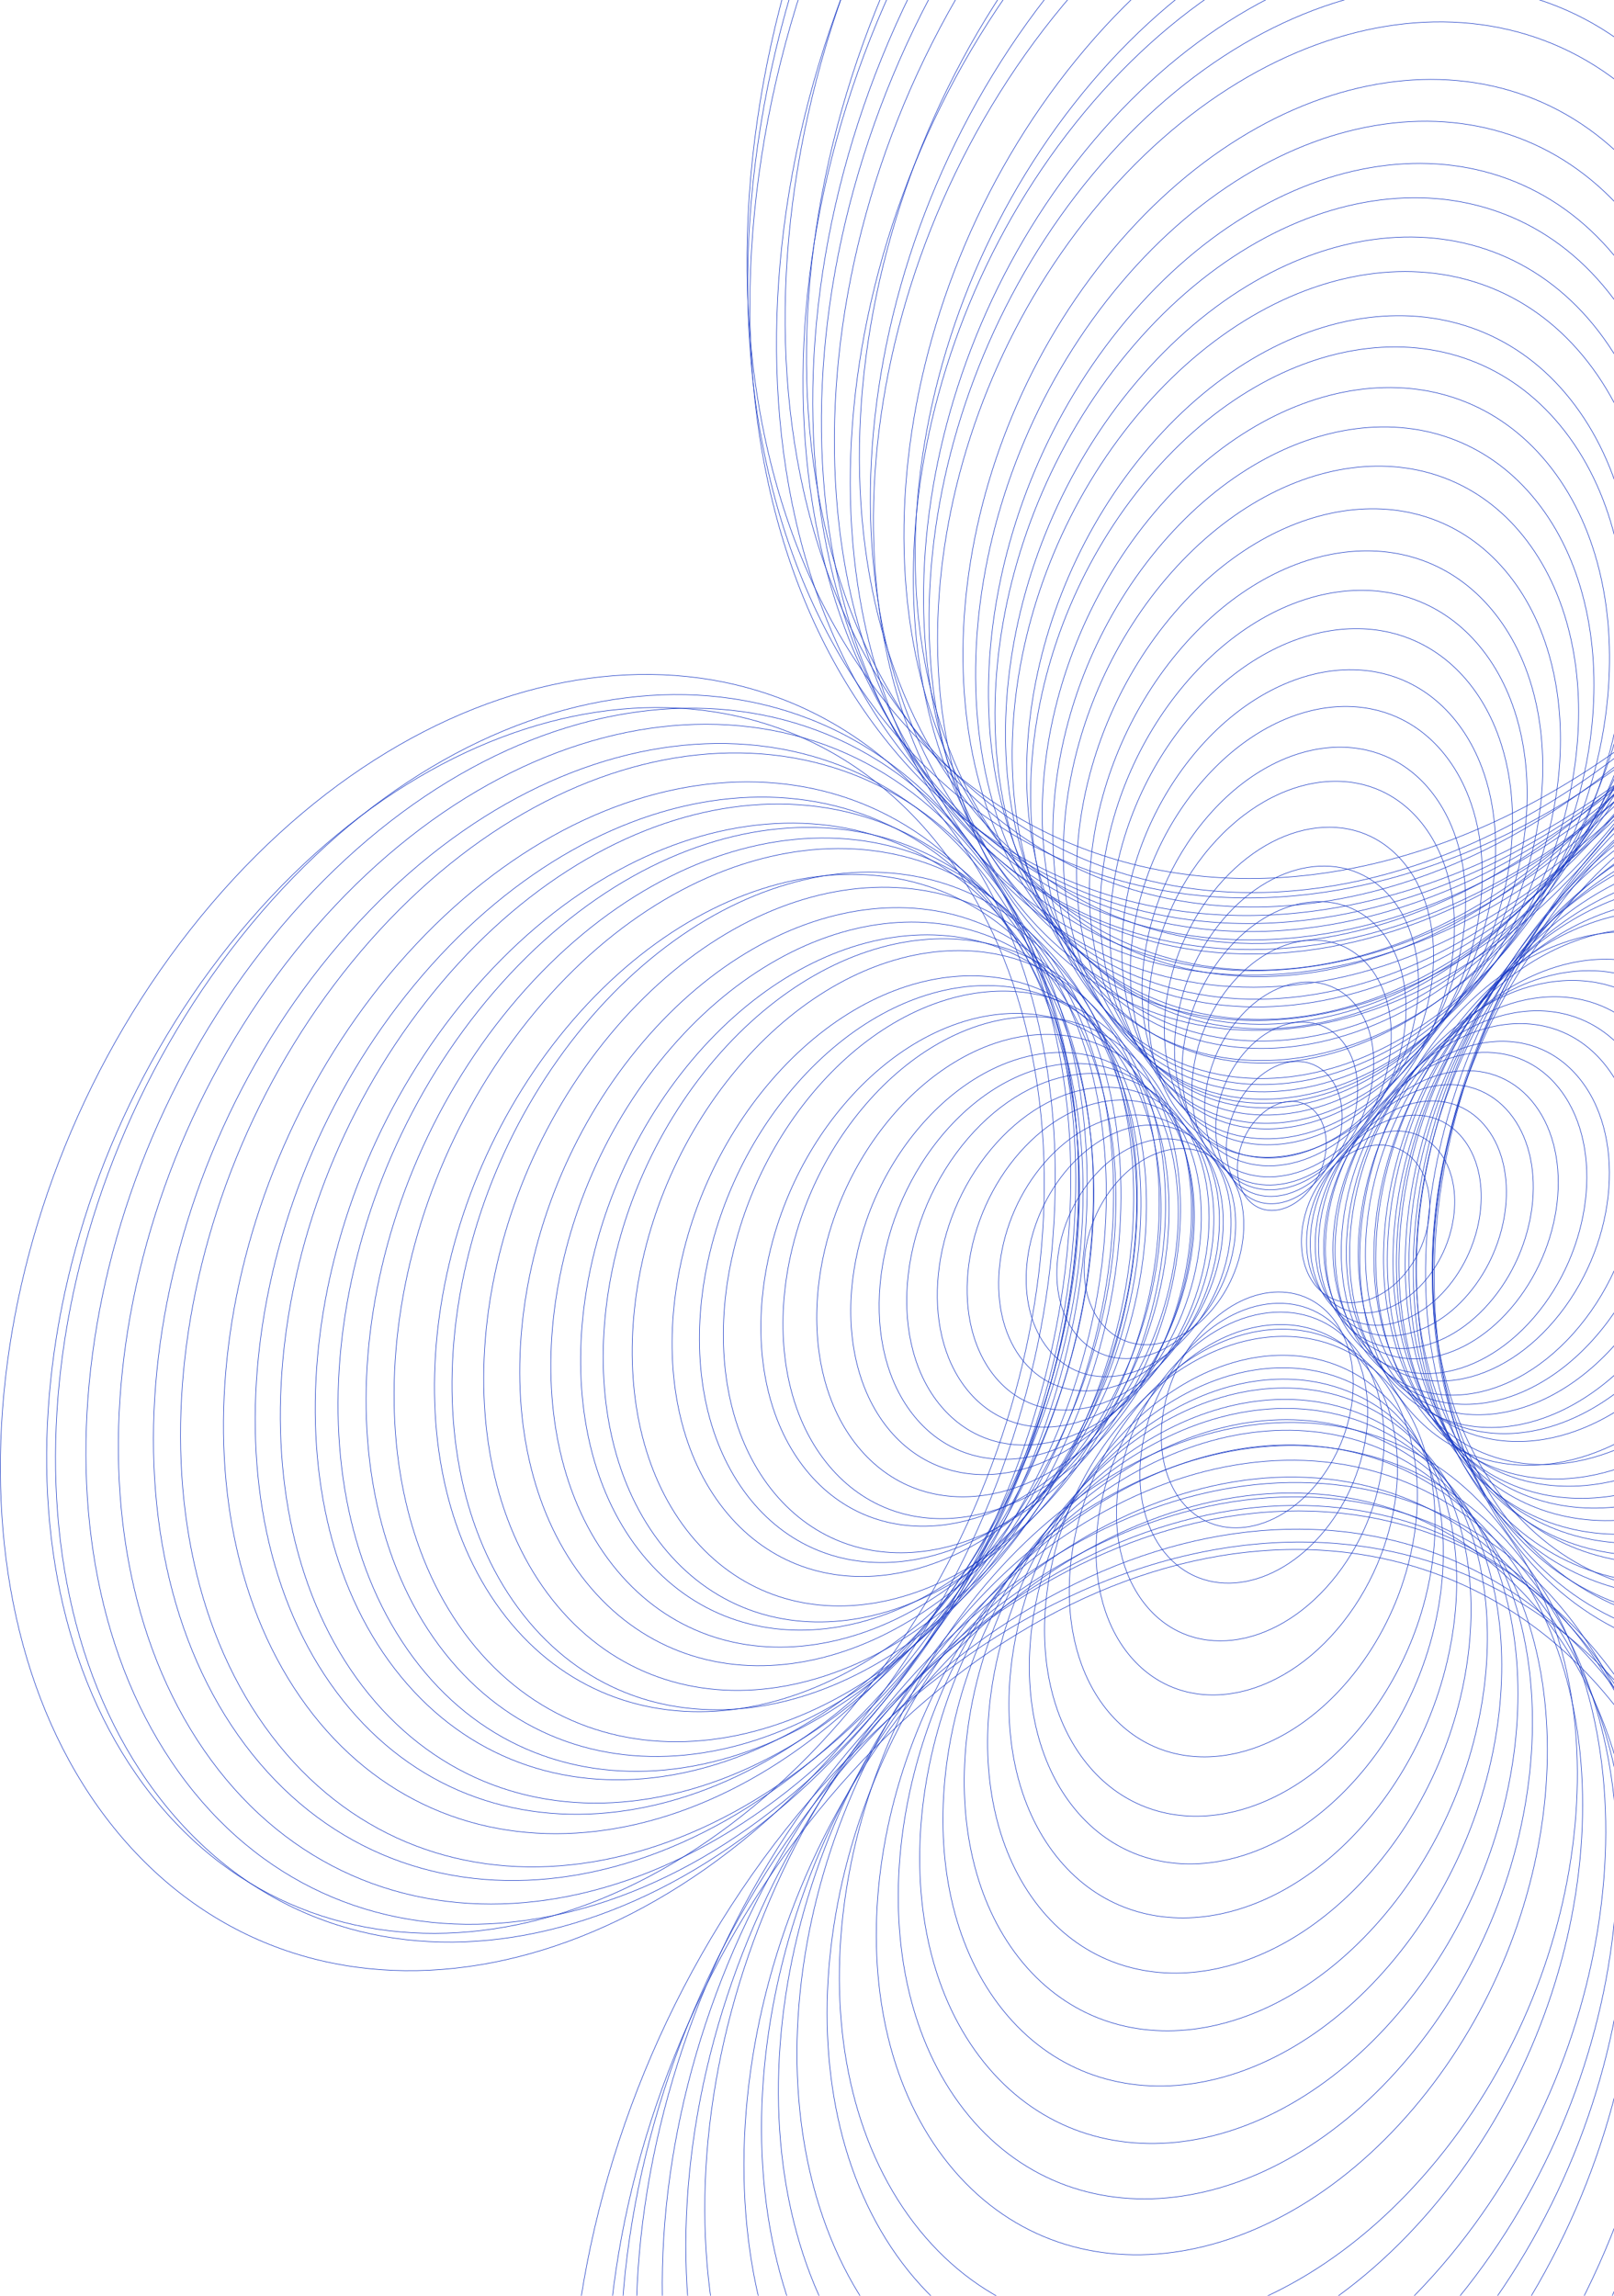 <svg width="720" height="1024" viewBox="0 0 720 1024" fill="none" xmlns="http://www.w3.org/2000/svg">
<g clip-path="url(#clip0_402_49307)">
<path d="M851.045 -236.614C753.838 -361.398 572.527 -340.05 446.06 -188.93C319.593 -37.81 295.871 185.842 393.066 310.626C490.272 435.41 671.583 414.062 798.051 262.942C924.518 111.822 948.24 -111.831 851.045 -236.614Z" stroke="#1637C4" stroke-width="0.25" stroke-miterlimit="10"/>
<path d="M852.707 -219.787C758.814 -347.299 578.955 -331.045 450.966 -183.485C322.976 -35.925 295.332 187.072 389.225 314.584C483.118 442.096 662.978 425.842 790.967 278.282C918.956 130.722 946.601 -92.275 852.707 -219.787Z" stroke="#1637C4" stroke-width="0.25" stroke-miterlimit="10"/>
<path d="M852.297 -204.177C760.898 -332.825 582.749 -319.815 454.373 -175.124C326.009 -30.433 296.034 191.147 387.434 319.795C478.833 448.443 656.994 435.445 785.358 290.754C913.722 146.063 943.697 -75.517 852.297 -204.165V-204.177Z" stroke="#1637C4" stroke-width="0.25" stroke-miterlimit="10"/>
<path d="M828.388 -190.324C735.689 -303.515 566.696 -279.532 450.931 -136.738C335.165 6.044 316.478 213.56 409.177 326.751C501.876 439.941 670.869 415.959 786.634 273.165C902.4 130.383 921.087 -77.133 828.388 -190.324Z" stroke="#1637C4" stroke-width="0.25" stroke-miterlimit="10"/>
<path d="M829.348 -182.712C735.619 -296.98 564.869 -272.611 447.98 -128.283C331.091 16.045 312.31 225.68 406.039 339.948C499.768 454.216 670.518 429.847 787.407 285.519C904.308 141.191 923.077 -68.444 829.348 -182.712Z" stroke="#1637C4" stroke-width="0.25" stroke-miterlimit="10"/>
<path d="M813.295 -162.735C722.095 -267.798 560.092 -240.268 451.457 -101.233C342.823 37.802 328.69 235.692 419.902 340.756C511.102 445.82 673.106 418.289 781.74 279.254C890.375 140.219 904.507 -57.671 813.295 -162.735Z" stroke="#1637C4" stroke-width="0.25" stroke-miterlimit="10"/>
<path d="M822.815 -139.9C738.687 -253.934 577.655 -239.226 463.166 -107.041C348.666 25.132 324.054 224.732 408.182 338.765C492.31 452.799 653.341 438.091 767.83 305.907C882.331 173.734 906.943 -25.866 822.815 -139.9Z" stroke="#1637C4" stroke-width="0.25" stroke-miterlimit="10"/>
<path d="M811.844 -131.574C725.503 -238.464 567.117 -217.047 458.073 -83.726C349.029 49.594 330.622 244.323 416.963 351.225C503.304 458.116 661.69 436.698 770.734 303.377C879.778 170.057 898.184 -24.672 811.844 -131.574Z" stroke="#1637C4" stroke-width="0.25" stroke-miterlimit="10"/>
<path d="M812.394 -109.243C731.767 -218.791 577.269 -204.856 467.311 -78.117C357.365 48.622 333.596 240.166 414.223 349.714C494.85 459.263 649.348 445.328 759.306 318.589C869.252 191.85 893.021 0.306 812.394 -109.243Z" stroke="#1637C4" stroke-width="0.25" stroke-miterlimit="10"/>
<path d="M798.765 -101.432C715.351 -201.917 564.213 -179.48 461.199 -51.312C358.173 76.856 342.273 262.216 425.686 362.701C509.1 463.186 660.238 440.749 763.252 312.581C866.278 184.414 882.178 -0.947 798.765 -101.432Z" stroke="#1637C4" stroke-width="0.25" stroke-miterlimit="10"/>
<path d="M796.142 -68.807C722.786 -171.037 580.489 -159.959 478.306 -44.064C376.134 71.832 352.775 248.656 426.131 350.886C499.487 453.115 641.784 442.038 743.967 326.142C846.139 210.246 869.498 33.422 796.142 -68.807Z" stroke="#1637C4" stroke-width="0.25" stroke-miterlimit="10"/>
<path d="M791.072 -69.557C712.061 -167.618 566.965 -148.156 466.983 -26.1C367.002 95.955 350 274.395 429 372.444C508.011 470.505 653.107 451.043 753.089 328.987C853.07 206.932 870.072 28.492 791.072 -69.557Z" stroke="#1637C4" stroke-width="0.25" stroke-miterlimit="10"/>
<path d="M784.773 -46.136C711.112 -142.207 572.679 -126.972 475.578 -12.107C378.476 102.758 359.473 273.762 433.133 369.833C506.793 465.903 645.227 450.668 742.328 335.803C839.43 220.938 858.433 49.934 784.773 -46.136Z" stroke="#1637C4" stroke-width="0.25" stroke-miterlimit="10"/>
<path d="M783.777 -30.656C712.471 -127.44 575.899 -115.051 478.739 -2.984C381.579 109.082 360.632 278.388 431.939 375.161C503.246 471.945 639.817 459.556 736.977 347.49C834.137 235.423 855.084 66.117 783.777 -30.656Z" stroke="#1637C4" stroke-width="0.25" stroke-miterlimit="10"/>
<path d="M766.109 -12.68C696.195 -98.891 568.171 -81.314 480.167 26.572C392.164 134.458 377.493 291.796 447.418 378.006C517.331 464.217 645.356 446.64 733.359 338.754C821.363 230.868 836.034 73.53 766.109 -12.68Z" stroke="#1637C4" stroke-width="0.25" stroke-miterlimit="10"/>
<path d="M757.152 -0.115C687.238 -81.115 562.738 -60.294 479.079 46.397C395.419 153.089 384.284 305.239 454.197 386.239C524.111 467.238 648.611 446.417 732.27 339.726C815.93 233.034 827.065 80.884 757.152 -0.115Z" stroke="#1637C4" stroke-width="0.25" stroke-miterlimit="10"/>
<path d="M757.163 12.075C688.21 -69.92 564.003 -50.703 479.734 55.004C395.466 160.712 383.054 312.863 452.008 394.857C520.961 476.852 645.168 457.636 729.437 351.928C813.705 246.22 826.117 94.07 757.163 12.075Z" stroke="#1637C4" stroke-width="0.25" stroke-miterlimit="10"/>
<path d="M753.463 30.12C687.706 -51.031 567.246 -34.543 484.418 66.937C401.59 168.417 387.75 316.469 453.506 397.621C519.263 478.772 639.724 462.284 722.552 360.804C805.38 259.324 819.22 111.272 753.463 30.12Z" stroke="#1637C4" stroke-width="0.25" stroke-miterlimit="10"/>
<path d="M751.274 46.069C687.929 -35.023 569.927 -20.971 487.708 77.453C405.489 175.877 390.173 321.388 453.507 402.481C516.851 483.574 634.853 469.521 717.072 371.097C799.292 272.673 814.607 127.162 751.274 46.069Z" stroke="#1637C4" stroke-width="0.25" stroke-miterlimit="10"/>
<path d="M744.658 59.009C681.782 -18.559 566.637 -2.785 487.462 94.234C408.287 191.252 395.068 332.782 457.944 410.35C520.821 487.918 635.965 472.144 715.14 375.126C794.315 278.107 807.535 136.578 744.658 59.009Z" stroke="#1637C4" stroke-width="0.25" stroke-miterlimit="10"/>
<path d="M732.891 80.17C673.632 8.679 566.181 24.558 492.907 115.64C419.633 206.721 408.275 338.508 467.534 409.999C526.792 481.489 634.244 465.61 707.518 374.528C780.792 283.447 792.149 151.66 732.891 80.17Z" stroke="#1637C4" stroke-width="0.25" stroke-miterlimit="10"/>
<path d="M727.2 97.829C670.705 28.621 567.562 43.095 496.829 130.172C426.096 217.249 414.551 343.93 471.046 413.137C527.541 482.344 630.684 467.87 701.417 380.793C772.151 293.716 783.695 167.036 727.2 97.829Z" stroke="#1637C4" stroke-width="0.25" stroke-miterlimit="10"/>
<path d="M725.116 120.429C674.124 50.367 575.876 58.705 505.693 139.037C435.51 219.368 419.949 341.295 470.953 411.357C521.945 481.419 620.193 473.081 690.376 392.749C760.559 312.418 776.12 190.491 725.116 120.429Z" stroke="#1637C4" stroke-width="0.25" stroke-miterlimit="10"/>
<path d="M717.611 130.383C665.6 64.841 569.401 77.031 502.754 157.621C436.107 238.21 424.246 356.659 476.257 422.2C528.267 487.742 624.467 475.552 691.114 394.963C757.76 314.373 769.622 195.925 717.611 130.383Z" stroke="#1637C4" stroke-width="0.25" stroke-miterlimit="10"/>
<path d="M713.173 147.866C663.996 83.753 571.602 93.941 506.805 170.607C442.008 247.274 429.339 361.401 478.505 425.514C527.682 489.628 620.076 479.44 684.873 402.773C749.67 326.107 762.339 211.979 713.173 147.866Z" stroke="#1637C4" stroke-width="0.25" stroke-miterlimit="10"/>
<path d="M708.256 161.356C660.015 99.515 570.103 110.159 507.414 185.128C444.725 260.096 433.004 371.004 481.245 432.845C529.485 494.687 619.397 484.042 682.086 409.073C744.775 334.105 756.496 223.198 708.256 161.356Z" stroke="#1637C4" stroke-width="0.25" stroke-miterlimit="10"/>
<path d="M702.612 180.795C657.966 120.98 572.995 129.223 512.812 199.204C452.64 269.184 440.041 374.4 484.687 434.215C529.333 494.031 614.304 485.787 674.487 415.807C734.659 345.827 747.258 240.611 702.612 180.795Z" stroke="#1637C4" stroke-width="0.25" stroke-miterlimit="10"/>
<path d="M696.195 190.011C650.332 134.06 566.743 145.957 509.51 216.593C452.277 287.229 443.062 389.857 488.926 445.808C534.789 501.759 618.379 489.862 675.611 419.226C732.844 348.59 742.059 245.962 696.195 190.011Z" stroke="#1637C4" stroke-width="0.25" stroke-miterlimit="10"/>
<path d="M690.236 206.499C646.562 153.159 566.93 164.471 512.39 231.746C457.85 299.021 449.034 396.801 492.719 450.129C536.393 503.469 616.025 492.157 670.565 424.882C725.105 357.607 733.921 259.827 690.236 206.499Z" stroke="#1637C4" stroke-width="0.25" stroke-miterlimit="10"/>
<path d="M685.365 223.479C644.243 171.942 568.382 181.744 515.926 245.388C463.471 309.033 454.279 402.41 495.389 453.947C536.51 505.483 612.372 495.682 664.827 432.037C717.283 368.392 726.474 275.015 685.365 223.479Z" stroke="#1637C4" stroke-width="0.25" stroke-miterlimit="10"/>
<path d="M682.906 243.609C646.093 191.791 574.342 197.014 522.635 255.284C470.929 313.553 458.846 402.808 495.658 454.626C532.471 506.444 604.223 501.221 655.929 442.951C707.635 384.681 719.718 295.426 682.906 243.609Z" stroke="#1637C4" stroke-width="0.25" stroke-miterlimit="10"/>
<path d="M673.141 256.513C636.387 210.422 568.557 219.169 521.64 276.057C474.723 332.945 466.492 416.439 503.246 462.542C540 508.633 607.829 499.886 654.746 442.998C701.663 386.11 709.895 302.616 673.141 256.513Z" stroke="#1637C4" stroke-width="0.25" stroke-miterlimit="10"/>
<path d="M665.53 271.994C630.286 229.791 566.602 239.428 523.291 293.517C479.98 347.607 473.435 425.667 508.679 467.87C543.922 510.074 607.606 500.436 650.917 446.347C694.228 392.258 700.774 314.198 665.53 271.994Z" stroke="#1637C4" stroke-width="0.25" stroke-miterlimit="10"/>
<path d="M661.795 290.449C629.935 249.066 570.173 255.764 528.326 305.415C486.479 355.054 478.376 428.84 510.236 470.224C542.095 511.608 601.857 504.91 643.705 455.258C685.552 405.619 693.655 331.833 661.795 290.449Z" stroke="#1637C4" stroke-width="0.25" stroke-miterlimit="10"/>
<path d="M655.425 304.794C624.713 266.596 568.241 274.102 529.309 321.575C490.366 369.048 483.704 438.489 514.416 476.7C545.128 514.898 601.6 507.392 640.532 459.919C679.475 412.446 686.138 343.005 655.425 304.794Z" stroke="#1637C4" stroke-width="0.25" stroke-miterlimit="10"/>
<path d="M648.049 319.889C618.706 285.461 566.157 293.939 530.691 338.812C495.225 383.686 490.26 447.975 519.603 482.403C548.945 516.831 601.494 508.352 636.96 463.479C672.426 418.605 677.391 354.317 648.049 319.889Z" stroke="#1637C4" stroke-width="0.25" stroke-miterlimit="10"/>
<path d="M646.585 339.374C621.388 304.056 572.363 307.745 537.108 347.607C501.841 387.468 493.691 448.408 518.889 483.726C544.086 519.044 593.111 515.355 628.366 475.494C663.633 435.632 671.782 374.692 646.585 339.374Z" stroke="#1637C4" stroke-width="0.25" stroke-miterlimit="10"/>
<path d="M639.162 353.965C615.088 322.524 569.81 327.477 538.044 365.031C506.278 402.586 500.037 458.514 524.111 489.944C548.184 521.386 593.462 516.432 625.228 478.878C656.994 441.323 663.235 385.395 639.162 353.965Z" stroke="#1637C4" stroke-width="0.25" stroke-miterlimit="10"/>
<path d="M633.12 365.793C609.082 337.618 566.052 344.574 537.014 381.332C507.976 418.09 503.925 470.727 527.975 498.902C552.013 527.077 595.043 520.121 624.081 483.363C653.119 446.605 657.17 393.967 633.12 365.793Z" stroke="#1637C4" stroke-width="0.25" stroke-miterlimit="10"/>
<path d="M625.451 383.908C604.129 359.34 566.263 365.769 540.854 398.277C515.458 430.784 512.144 477.039 533.466 501.607C554.788 526.175 592.654 519.746 618.062 487.239C643.459 454.731 646.773 408.476 625.451 383.908Z" stroke="#1637C4" stroke-width="0.25" stroke-miterlimit="10"/>
<path d="M620.17 399.975C600.932 377.608 566.614 383.288 543.536 412.668C520.446 442.049 517.331 483.995 536.569 506.361C555.807 528.728 590.125 523.049 613.203 493.668C636.293 464.287 639.408 422.341 620.17 399.975Z" stroke="#1637C4" stroke-width="0.25" stroke-miterlimit="10"/>
<path d="M616.482 415.748C599.399 394.494 567.984 398.686 546.322 425.093C524.661 451.499 520.961 490.131 538.044 511.385C555.127 532.639 586.542 528.447 608.204 502.041C629.865 475.634 633.565 437.002 616.482 415.748Z" stroke="#1637C4" stroke-width="0.25" stroke-miterlimit="10"/>
<path d="M612.313 433.056C598.017 413.078 570.244 415.21 550.292 437.81C530.34 460.411 525.75 494.933 540.046 514.898C554.343 534.876 582.116 532.745 602.068 510.144C622.02 487.543 626.61 453.022 612.313 433.056Z" stroke="#1637C4" stroke-width="0.25" stroke-miterlimit="10"/>
<path d="M604.211 447.694C590.98 432.06 567.223 435.808 551.135 456.066C535.047 476.325 532.74 505.413 545.971 521.046C559.202 536.679 582.959 532.932 599.047 512.673C615.135 492.415 617.442 463.327 604.211 447.694Z" stroke="#1637C4" stroke-width="0.25" stroke-miterlimit="10"/>
<path d="M599.843 465.833C589.762 451.499 570.021 452.846 555.736 468.83C541.463 484.815 538.056 509.394 548.137 523.728C558.219 538.061 577.96 536.714 592.244 520.73C606.517 504.746 609.925 480.166 599.843 465.833Z" stroke="#1637C4" stroke-width="0.25" stroke-miterlimit="10"/>
<path d="M593.661 481.091C585.172 469.685 569.002 471.231 557.539 484.545C546.076 497.848 543.653 517.884 552.142 529.29C560.631 540.696 576.8 539.15 588.263 525.836C599.726 512.533 602.15 492.497 593.661 481.091Z" stroke="#1637C4" stroke-width="0.25" stroke-miterlimit="10"/>
<path d="M587.069 496.314C580.114 488.129 567.644 490.12 559.214 500.776C550.783 511.42 549.589 526.69 556.556 534.876C563.511 543.061 575.981 541.071 584.411 530.414C592.842 519.77 594.036 504.5 587.069 496.314Z" stroke="#1637C4" stroke-width="0.25" stroke-miterlimit="10"/>
<path d="M416.261 359.984C333.105 263.223 184.73 287.733 84.877 414.718C-14.976 541.715 -28.511 723.105 54.645 819.878C137.801 916.64 286.176 892.13 386.029 765.145C485.881 638.148 499.417 456.757 416.261 359.984Z" stroke="#1637C4" stroke-width="0.25" stroke-miterlimit="10"/>
<path d="M422.642 381.988C349.872 283.353 210.607 296.082 111.573 410.397C12.54 524.723 -8.746 697.355 64.012 795.989C136.783 894.624 276.047 881.895 375.081 767.581C474.114 653.254 495.401 480.623 422.642 381.999V381.988Z" stroke="#1637C4" stroke-width="0.25" stroke-miterlimit="10"/>
<path d="M429.773 372.268C352.857 275.273 210.56 293.248 111.948 412.422C13.336 531.597 -4.262 706.84 72.653 803.835C149.569 900.831 291.866 882.856 390.478 763.681C489.09 644.507 506.688 469.264 429.773 372.268Z" stroke="#1637C4" stroke-width="0.25" stroke-miterlimit="10"/>
<path d="M438.437 383.721C367.341 284.618 229.411 295.344 130.366 407.668C31.321 519.992 8.665 691.394 79.772 790.497C150.868 889.601 288.798 878.874 387.843 766.55C486.888 654.226 509.545 482.824 438.437 383.721Z" stroke="#1637C4" stroke-width="0.25" stroke-miterlimit="10"/>
<path d="M439.854 387.339C370.034 292.159 236.038 304.021 140.565 413.828C45.091 523.634 24.284 689.813 94.104 785.005C163.924 880.186 297.92 868.323 393.393 758.517C488.867 648.71 509.674 482.531 439.854 387.339Z" stroke="#1637C4" stroke-width="0.25" stroke-miterlimit="10"/>
<path d="M440.404 392.164C372.317 301.363 243.017 314.174 151.594 420.807C60.172 527.428 41.239 687.483 109.325 778.284C177.412 869.084 306.713 856.274 398.135 749.641C489.558 643.019 508.491 482.965 440.404 392.164Z" stroke="#1637C4" stroke-width="0.25" stroke-miterlimit="10"/>
<path d="M444.327 394.33C377.177 305.895 250.405 319.245 161.16 424.144C71.927 529.056 54.025 685.797 121.175 774.232C188.325 862.667 315.096 849.318 404.341 744.418C493.574 639.506 511.477 482.766 444.327 394.33Z" stroke="#1637C4" stroke-width="0.25" stroke-miterlimit="10"/>
<path d="M444.619 405.9C382.282 321.153 262.793 331.903 177.752 429.894C92.699 527.897 74.293 676.03 136.642 760.777C198.992 845.523 318.469 834.774 403.51 736.783C488.563 638.78 506.969 490.646 444.619 405.9Z" stroke="#1637C4" stroke-width="0.25" stroke-miterlimit="10"/>
<path d="M446.879 410.057C386.181 328.578 270.544 339.702 188.594 434.883C106.656 530.063 89.432 673.279 150.131 754.746C210.829 836.226 326.466 825.101 408.416 729.921C490.354 634.74 507.578 491.525 446.879 410.057Z" stroke="#1637C4" stroke-width="0.25" stroke-miterlimit="10"/>
<path d="M445.345 403.769C380.982 329.526 266.598 348.906 189.859 447.038C113.119 545.181 103.085 684.918 167.448 759.149C231.811 833.392 346.195 814.011 422.935 715.88C499.674 617.737 509.709 478 445.345 403.769Z" stroke="#1637C4" stroke-width="0.25" stroke-miterlimit="10"/>
<path d="M452.453 416.615C394.353 341.178 285.391 353.403 209.085 443.923C132.778 534.443 118.013 668.993 176.124 744.43C234.223 819.867 343.186 807.641 419.492 717.121C495.799 626.602 510.564 492.052 452.453 416.615Z" stroke="#1637C4" stroke-width="0.25" stroke-miterlimit="10"/>
<path d="M459.981 419.823C403.744 344.105 296.456 354.246 220.337 442.471C144.218 530.707 128.106 663.618 184.332 739.336C240.57 815.054 347.858 804.913 423.977 716.688C500.096 628.452 516.207 495.541 459.981 419.823Z" stroke="#1637C4" stroke-width="0.25" stroke-miterlimit="10"/>
<path d="M459.045 416.755C400.711 347.443 295.671 363.732 224.423 453.139C153.175 542.546 142.707 671.218 201.041 740.53C259.374 809.843 364.414 793.554 435.662 704.147C506.91 614.739 517.378 486.068 459.045 416.755Z" stroke="#1637C4" stroke-width="0.25" stroke-miterlimit="10"/>
<path d="M463.728 420.69C407.245 352.982 305.132 368.381 235.652 455.094C166.172 541.808 155.634 666.99 212.117 734.698C268.601 802.407 370.713 787.008 440.193 700.294C509.674 613.58 520.212 488.398 463.728 420.69Z" stroke="#1637C4" stroke-width="0.25" stroke-miterlimit="10"/>
<path d="M468.213 435.269C418.45 367.959 323.316 376.753 255.709 454.895C188.102 533.037 173.642 650.947 223.404 718.257C273.167 785.567 368.301 776.773 435.908 698.631C503.515 620.489 517.975 502.579 468.213 435.269Z" stroke="#1637C4" stroke-width="0.25" stroke-miterlimit="10"/>
<path d="M473.985 431.44C422.63 365.968 327.133 377.538 260.697 457.272C194.261 537.007 182.037 654.73 233.392 720.201C284.747 785.673 380.244 774.103 446.68 694.369C513.116 614.634 525.34 496.911 473.985 431.44Z" stroke="#1637C4" stroke-width="0.25" stroke-miterlimit="10"/>
<path d="M474.348 433.278C423.321 372.69 331.465 386.976 269.174 465.177C206.895 543.377 197.762 655.889 248.801 716.477C299.828 777.066 391.684 762.779 453.975 684.579C516.254 606.378 525.387 493.867 474.348 433.278Z" stroke="#1637C4" stroke-width="0.25" stroke-miterlimit="10"/>
<path d="M477.381 442.084C430.241 383.639 343.701 395.291 284.091 468.104C224.482 540.918 214.389 647.329 261.529 705.774C308.668 764.22 395.208 752.568 454.818 679.754C514.428 606.94 524.521 500.53 477.381 442.084Z" stroke="#1637C4" stroke-width="0.25" stroke-miterlimit="10"/>
<path d="M481.502 448.057C437.067 391.356 354.415 401.321 296.889 470.329C239.364 539.326 228.744 641.228 273.179 697.928C317.614 754.629 400.266 744.664 457.792 675.656C515.317 606.659 525.937 504.757 481.502 448.057Z" stroke="#1637C4" stroke-width="0.25" stroke-miterlimit="10"/>
<path d="M483.504 450.258C439.772 397.258 360.328 408.816 306.045 476.091C251.763 543.354 243.216 640.853 286.948 693.853C330.681 746.854 410.125 735.296 464.407 668.021C518.689 600.757 527.237 503.258 483.504 450.258Z" stroke="#1637C4" stroke-width="0.25" stroke-miterlimit="10"/>
<path d="M492.497 454.989C451.528 400.502 373.816 408.312 318.925 472.437C264.034 536.574 252.747 632.726 293.728 687.225C334.697 741.713 412.409 733.902 467.3 669.777C522.191 605.641 533.478 509.488 492.497 454.989Z" stroke="#1637C4" stroke-width="0.25" stroke-miterlimit="10"/>
<path d="M493.703 455.457C452.535 405.432 377.657 416.24 326.442 479.592C275.24 542.944 267.102 634.857 308.258 684.883C349.427 734.909 424.305 724.101 475.519 660.749C526.722 597.397 534.859 505.483 493.703 455.457Z" stroke="#1637C4" stroke-width="0.25" stroke-miterlimit="10"/>
<path d="M496.654 467.671C460.93 419.413 392.667 425.772 344.181 481.852C295.707 537.944 285.356 622.527 321.091 670.784C356.815 719.042 425.078 712.683 473.564 656.603C522.038 600.511 532.389 515.929 496.654 467.671Z" stroke="#1637C4" stroke-width="0.25" stroke-miterlimit="10"/>
<path d="M501.817 471.746C468.06 424.753 402.608 429.882 355.632 483.199C308.657 536.515 297.943 617.842 331.699 664.835C365.456 711.828 430.908 706.699 477.884 653.383C524.86 600.066 535.574 518.739 501.817 471.746Z" stroke="#1637C4" stroke-width="0.25" stroke-miterlimit="10"/>
<path d="M503.737 468.62C468.213 426.041 404.001 435.737 360.316 490.26C316.63 544.783 310.003 623.499 345.528 666.077C381.052 708.655 445.263 698.959 488.949 644.436C532.635 589.914 539.262 511.198 503.737 468.62Z" stroke="#1637C4" stroke-width="0.25" stroke-miterlimit="10"/>
<path d="M506.981 479.042C476.116 438.267 417.759 444.321 376.638 492.567C335.517 540.813 327.203 612.983 358.068 653.758C388.932 694.532 447.289 688.478 488.411 640.232C529.532 591.986 537.845 519.817 506.981 479.042Z" stroke="#1637C4" stroke-width="0.25" stroke-miterlimit="10"/>
<path d="M512.332 478.761C481.455 439.66 424.211 446.768 384.483 494.651C344.755 542.534 337.577 613.053 368.465 652.153C399.341 691.254 456.586 684.146 496.314 636.263C536.042 588.38 543.22 517.861 512.332 478.761Z" stroke="#1637C4" stroke-width="0.25" stroke-miterlimit="10"/>
<path d="M513.971 483.925C485.109 448.396 432.314 455.68 396.028 500.202C359.754 544.712 353.736 609.61 382.586 645.127C411.448 680.656 464.244 673.372 500.529 628.85C536.803 584.34 542.821 519.442 513.971 483.925Z" stroke="#1637C4" stroke-width="0.25" stroke-miterlimit="10"/>
<path d="M517.647 491.923C492.38 458.186 444.374 462.928 410.418 502.509C376.462 542.089 369.414 601.518 394.681 635.255C419.949 668.993 467.955 664.25 501.911 624.67C535.866 585.089 542.915 525.66 517.647 491.923Z" stroke="#1637C4" stroke-width="0.25" stroke-miterlimit="10"/>
<path d="M522.214 496.139C498.902 464.064 453.975 467.847 421.846 504.57C389.728 541.305 382.574 597.08 405.887 629.143C429.199 661.217 474.126 657.435 506.255 620.711C538.372 583.977 545.526 528.201 522.214 496.139Z" stroke="#1637C4" stroke-width="0.25" stroke-miterlimit="10"/>
<path d="M523.958 496.033C500.26 468.128 457.757 474.896 429.023 511.163C400.29 547.429 396.203 599.446 419.902 627.363C443.601 655.268 486.104 648.5 514.837 612.233C543.571 575.967 547.657 523.95 523.958 496.033Z" stroke="#1637C4" stroke-width="0.25" stroke-miterlimit="10"/>
<path d="M528.642 502.193C507.812 475.611 469.068 480.283 442.102 512.627C415.137 544.97 410.16 592.736 430.979 619.318C451.809 645.9 490.553 641.228 517.519 608.884C544.484 576.541 549.46 528.775 528.642 502.193Z" stroke="#1637C4" stroke-width="0.25" stroke-miterlimit="10"/>
<path d="M533.501 508.071C515.434 482.742 480.285 485.365 454.993 513.95C429.702 542.534 423.848 586.237 441.915 611.566C459.981 636.895 495.131 634.272 520.422 605.687C545.713 577.103 551.568 533.4 533.501 508.071Z" stroke="#1637C4" stroke-width="0.25" stroke-miterlimit="10"/>
<path d="M536.089 512.463C519.814 490.143 488.481 492.825 466.117 518.458C443.741 544.092 438.812 582.97 455.087 605.289C471.362 627.609 502.695 624.927 525.059 599.294C547.435 573.66 552.364 534.782 536.089 512.463Z" stroke="#1637C4" stroke-width="0.25" stroke-miterlimit="10"/>
<path d="M540.573 515.8C525.832 495.307 497.274 497.556 476.784 520.824C456.293 544.092 451.621 579.574 466.363 600.078C481.104 620.571 509.662 618.323 530.152 595.055C550.643 571.786 555.315 536.305 540.573 515.8Z" stroke="#1637C4" stroke-width="0.25" stroke-miterlimit="10"/>
<path d="M542.95 519.161C529.497 501.959 504.452 504.945 486.994 525.847C469.548 546.75 466.304 577.641 479.746 594.844C493.199 612.046 518.245 609.06 535.702 588.157C553.149 567.255 556.392 536.363 542.95 519.161Z" stroke="#1637C4" stroke-width="0.25" stroke-miterlimit="10"/>
<path d="M546.756 521.433C534.274 506.654 511.828 510.167 496.63 529.29C481.432 548.413 479.219 575.897 491.712 590.675C504.194 605.453 526.64 601.94 541.838 582.817C557.036 563.695 559.249 536.211 546.756 521.433Z" stroke="#1637C4" stroke-width="0.25" stroke-miterlimit="10"/>
<path d="M958.017 351.085C897.423 274.992 785.534 289.36 708.103 383.182C630.673 477.004 617.032 614.739 677.637 690.832C738.23 766.925 850.12 752.556 927.55 658.734C1004.98 564.913 1018.62 427.177 958.017 351.085Z" stroke="#1637C4" stroke-width="0.25" stroke-miterlimit="10"/>
<path d="M945.067 355.558C885.375 283.329 776.998 299.185 703.01 390.981C629.022 482.777 617.43 615.746 677.122 687.975C736.813 760.203 845.19 744.348 919.178 652.551C993.167 560.755 1004.76 427.786 945.067 355.558Z" stroke="#1637C4" stroke-width="0.25" stroke-miterlimit="10"/>
<path d="M930.758 360.628C872.074 293.131 767.912 310.919 698.104 400.361C628.296 489.792 619.28 617.011 677.965 684.508C736.649 752.006 840.811 734.218 910.619 644.776C980.427 555.345 989.443 428.126 930.758 360.628Z" stroke="#1637C4" stroke-width="0.25" stroke-miterlimit="10"/>
<path d="M928.405 373.603C875.891 301.527 774.762 310.146 702.542 392.855C630.322 475.564 614.339 601.05 666.865 673.138C719.379 745.214 820.508 736.595 892.728 653.886C964.948 571.177 980.931 445.691 928.405 373.603Z" stroke="#1637C4" stroke-width="0.25" stroke-miterlimit="10"/>
<path d="M907.235 374.997C853.164 312.898 757.245 329.339 692.999 411.732C628.753 494.113 620.51 611.25 674.581 673.349C728.652 735.448 824.571 719.007 888.817 636.614C953.064 554.233 961.307 437.096 907.235 374.997Z" stroke="#1637C4" stroke-width="0.25" stroke-miterlimit="10"/>
<path d="M906.826 383.124C856.934 315.696 761.578 324.538 693.842 402.879C626.106 481.22 611.646 599.387 661.537 666.814C711.429 734.242 806.785 725.401 874.521 647.059C942.256 568.718 956.717 450.551 906.826 383.124Z" stroke="#1637C4" stroke-width="0.25" stroke-miterlimit="10"/>
<path d="M895.866 389.002C847.778 323.87 755.782 332.313 690.376 407.856C624.971 483.398 610.943 597.42 659.032 662.552C707.12 727.684 799.116 719.241 864.521 643.699C929.927 568.156 943.954 454.134 895.866 389.002Z" stroke="#1637C4" stroke-width="0.25" stroke-miterlimit="10"/>
<path d="M881.851 396.005C835.694 335.159 748.534 344.304 687.144 416.416C625.767 488.527 613.426 596.307 659.57 657.154C705.726 718 792.887 708.854 854.276 636.743C915.654 564.631 927.995 456.851 881.851 396.005Z" stroke="#1637C4" stroke-width="0.25" stroke-miterlimit="10"/>
<path d="M869.533 396.731C822.639 339.784 737.364 352.127 679.065 424.285C620.767 496.443 611.529 601.097 658.423 658.044C705.317 714.99 790.592 702.648 848.89 630.489C907.188 558.331 916.427 453.677 869.533 396.731Z" stroke="#1637C4" stroke-width="0.25" stroke-miterlimit="10"/>
<path d="M861.735 406.134C818.67 348.836 736.989 357.033 679.276 424.449C621.563 491.853 609.691 592.947 652.756 650.245C695.821 707.543 777.502 699.345 835.214 631.93C892.927 564.526 904.8 463.432 861.735 406.134Z" stroke="#1637C4" stroke-width="0.25" stroke-miterlimit="10"/>
<path d="M850.483 408.781C807.699 354.41 728.266 364.141 673.059 430.538C617.852 496.923 607.782 594.82 650.566 649.202C693.35 703.573 772.783 693.842 827.99 627.445C883.197 561.06 893.267 463.163 850.483 408.781Z" stroke="#1637C4" stroke-width="0.25" stroke-miterlimit="10"/>
<path d="M836.573 411.638C793.824 361.998 717.623 374.657 666.373 439.918C615.123 505.179 608.239 598.322 650.988 647.961C693.736 697.601 769.938 684.942 821.187 619.681C872.437 554.42 879.321 461.277 836.573 411.638Z" stroke="#1637C4" stroke-width="0.25" stroke-miterlimit="10"/>
<path d="M826.105 417.786C785.346 370.078 712.447 381.906 663.259 444.204C614.081 506.514 607.255 595.699 648.002 643.406C688.76 691.113 761.66 679.286 810.848 616.988C860.025 554.678 866.852 465.493 826.105 417.786Z" stroke="#1637C4" stroke-width="0.25" stroke-miterlimit="10"/>
<path d="M818.166 425.151C780.288 377.444 710.246 386.344 661.736 445.035C613.227 503.715 604.609 589.961 642.487 637.656C680.365 685.363 750.407 676.464 798.917 617.772C847.427 559.093 856.044 472.847 818.166 425.151Z" stroke="#1637C4" stroke-width="0.25" stroke-miterlimit="10"/>
<path d="M807.956 431.381C772.139 385.419 705.328 393.288 658.739 448.97C612.149 504.652 603.415 587.056 639.232 633.019C675.049 678.981 741.86 671.112 788.449 615.43C835.039 559.748 843.773 477.344 807.956 431.381Z" stroke="#1637C4" stroke-width="0.25" stroke-miterlimit="10"/>
<path d="M800.732 438.115C767.584 391.742 703.162 396.626 656.842 449.04C610.522 501.443 599.843 581.529 632.991 627.902C666.139 674.274 730.561 669.391 776.881 616.976C823.201 564.573 833.879 484.487 800.732 438.115Z" stroke="#1637C4" stroke-width="0.25" stroke-miterlimit="10"/>
<path d="M789.409 444.649C758.322 400.747 697.624 405.069 653.833 454.322C610.042 503.563 599.75 579.082 630.837 622.983C661.924 666.885 722.622 662.564 766.413 613.311C810.204 564.069 820.496 488.55 789.409 444.649Z" stroke="#1637C4" stroke-width="0.25" stroke-miterlimit="10"/>
<path d="M780.019 442.705C747.328 400.993 686.524 408.347 644.208 459.111C601.892 509.875 594.094 584.843 626.785 626.543C659.477 668.255 720.28 660.901 762.596 610.137C804.912 559.374 812.71 484.405 780.019 442.705Z" stroke="#1637C4" stroke-width="0.25" stroke-miterlimit="10"/>
<path d="M766.378 452.846C737.118 414.776 682.192 420.877 643.693 466.477C605.194 512.088 597.701 579.925 626.961 617.995C656.221 656.064 711.148 649.963 749.646 604.364C788.145 558.753 795.639 490.916 766.378 452.846Z" stroke="#1637C4" stroke-width="0.25" stroke-miterlimit="10"/>
<path d="M755.383 455.13C726.264 419.835 673.363 427.529 637.218 472.32C601.073 517.112 595.382 582.033 624.49 617.316C653.61 652.61 706.511 644.916 742.656 600.125C778.801 555.334 784.492 490.412 755.383 455.13Z" stroke="#1637C4" stroke-width="0.25" stroke-miterlimit="10"/>
<path d="M748.417 461.289C721.744 425.479 670.916 430.362 634.9 472.191C598.883 514.02 591.319 576.962 617.992 612.772C644.665 648.582 695.493 643.699 731.509 601.87C767.526 560.041 775.089 497.099 748.417 461.289Z" stroke="#1637C4" stroke-width="0.25" stroke-miterlimit="10"/>
<path d="M735.912 465.036C709.86 432.868 662.134 439.391 629.314 479.592C596.483 519.793 590.992 578.461 617.044 610.629C643.096 642.797 690.821 636.274 723.641 596.073C756.472 555.872 761.964 497.204 735.912 465.036Z" stroke="#1637C4" stroke-width="0.25" stroke-miterlimit="10"/>
<path d="M727.353 472.238C704.017 440.539 659.313 444.567 627.5 481.243C595.687 517.92 588.802 573.344 612.138 605.043C635.473 636.743 680.178 632.714 711.991 596.038C743.804 559.362 750.688 503.938 727.353 472.238Z" stroke="#1637C4" stroke-width="0.25" stroke-miterlimit="10"/>
<path d="M718.161 477.812C696.722 447.213 654.641 450.012 624.186 484.042C593.731 518.083 586.413 570.475 607.852 601.062C629.291 631.661 671.373 628.862 701.827 594.832C732.282 560.791 739.6 508.399 718.161 477.812Z" stroke="#1637C4" stroke-width="0.25" stroke-miterlimit="10"/>
<path d="M703.607 479.897C681.77 454.591 642.873 461.09 616.739 494.429C590.605 527.756 587.128 575.288 608.965 600.593C630.802 625.899 669.698 619.4 695.832 586.061C721.967 552.734 725.444 505.202 703.607 479.897Z" stroke="#1637C4" stroke-width="0.25" stroke-miterlimit="10"/>
<path d="M696.43 486.63C677.274 460.879 640.742 464.381 614.854 494.429C588.966 524.477 583.51 569.714 602.677 595.464C621.833 621.215 658.364 617.714 684.252 587.665C710.141 557.617 715.597 512.381 696.43 486.63Z" stroke="#1637C4" stroke-width="0.25" stroke-miterlimit="10"/>
<path d="M683.21 490.951C664.851 469.275 631.879 474.486 609.573 502.591C587.268 530.695 584.06 571.06 602.419 592.736C620.779 614.411 653.751 609.2 676.056 581.096C698.362 552.992 701.57 512.627 683.21 490.951Z" stroke="#1637C4" stroke-width="0.25" stroke-miterlimit="10"/>
<path d="M674.827 498.27C659.266 476.922 629.303 479.487 607.911 503.996C586.519 528.506 581.788 565.685 597.349 587.033C612.911 608.381 642.873 605.816 664.265 581.307C685.657 556.797 690.388 519.617 674.827 498.27Z" stroke="#1637C4" stroke-width="0.25" stroke-miterlimit="10"/>
<path d="M661.982 501.619C646.819 484.206 619.912 488.82 601.904 511.924C583.884 535.028 581.578 567.875 596.741 585.3C611.903 602.713 638.81 598.099 656.819 574.995C674.838 551.891 677.145 519.044 661.982 501.619Z" stroke="#1637C4" stroke-width="0.25" stroke-miterlimit="10"/>
<path d="M652.393 507.556C639.232 491.478 615.241 494.886 598.801 515.156C582.362 535.426 579.704 564.889 592.865 580.967C606.026 597.045 630.017 593.638 646.456 573.367C662.895 553.097 665.553 523.634 652.393 507.556Z" stroke="#1637C4" stroke-width="0.25" stroke-miterlimit="10"/>
<path d="M642.007 513.669C630.837 499.464 610.077 502.005 595.663 519.348C581.238 536.691 578.604 562.266 589.786 576.47C600.956 590.675 621.716 588.134 636.129 570.791C650.554 553.448 653.189 527.873 642.007 513.669Z" stroke="#1637C4" stroke-width="0.25" stroke-miterlimit="10"/>
<path d="M631.855 518.774C622.231 506.408 604.269 508.516 591.741 523.482C579.213 538.447 576.859 560.603 586.484 572.969C596.108 585.335 614.07 583.227 626.598 568.262C639.127 553.296 641.48 531.14 631.855 518.774Z" stroke="#1637C4" stroke-width="0.25" stroke-miterlimit="10"/>
<path d="M733.816 765.894C646.023 648.792 479.289 665.327 361.381 802.816C243.485 940.306 219.084 1146.7 306.865 1263.79C394.646 1380.88 561.392 1364.35 679.3 1226.87C797.196 1089.38 821.597 882.984 733.816 765.894Z" stroke="#1637C4" stroke-width="0.25" stroke-miterlimit="10"/>
<path d="M725.737 767.897C644.501 655.374 487.38 668.056 374.8 796.247C262.219 924.438 236.811 1119.58 318.059 1232.1C399.295 1344.62 556.415 1331.94 668.996 1203.75C781.576 1075.56 806.984 880.42 725.737 767.897Z" stroke="#1637C4" stroke-width="0.25" stroke-miterlimit="10"/>
<path d="M716.159 747.849C631.106 643.745 475.882 665.585 369.461 796.657C263.039 927.717 245.71 1118.37 330.763 1222.47C415.816 1326.58 571.04 1304.74 677.461 1173.67C783.883 1042.61 801.212 851.952 716.159 747.849Z" stroke="#1637C4" stroke-width="0.25" stroke-miterlimit="10"/>
<path d="M712.834 737.532C629.256 636.251 477.416 658.348 373.687 786.914C269.959 915.468 253.625 1101.8 337.203 1203.08C420.78 1304.36 572.62 1282.27 676.349 1153.7C780.078 1025.15 796.411 838.814 712.834 737.532Z" stroke="#1637C4" stroke-width="0.25" stroke-miterlimit="10"/>
<path d="M708.782 735.19C630.251 636.227 485.015 654.612 384.389 776.281C283.752 897.938 265.837 1076.79 344.357 1175.76C422.888 1274.73 568.124 1256.34 668.75 1134.67C769.387 1013.01 787.302 834.165 708.782 735.19Z" stroke="#1637C4" stroke-width="0.25" stroke-miterlimit="10"/>
<path d="M709.579 737.275C638.764 636.708 500.119 646.216 399.915 758.529C299.711 870.841 275.884 1043.41 346.699 1143.98C417.514 1244.55 556.158 1235.04 656.362 1122.73C756.566 1010.41 780.394 837.842 709.579 737.275Z" stroke="#1637C4" stroke-width="0.25" stroke-miterlimit="10"/>
<path d="M701.722 723.585C630.251 629.412 495.295 643.593 400.278 755.261C305.261 866.93 286.187 1033.79 357.658 1127.96C429.129 1222.13 564.085 1207.95 659.102 1096.29C754.119 984.617 773.193 817.759 701.722 723.585Z" stroke="#1637C4" stroke-width="0.25" stroke-miterlimit="10"/>
<path d="M685.47 717.262C615.674 634.412 490.038 653.968 404.868 760.929C319.698 867.89 307.24 1021.76 377.036 1104.61C446.832 1187.46 572.468 1167.9 657.638 1060.94C742.808 953.983 755.266 800.111 685.47 717.262Z" stroke="#1637C4" stroke-width="0.25" stroke-miterlimit="10"/>
<path d="M681.419 707.648C613.32 628.042 491.595 647.879 409.516 751.947C327.437 856.016 316.103 1004.92 384.202 1084.53C452.3 1164.13 574.025 1144.3 656.104 1040.23C738.183 936.16 749.517 787.254 681.419 707.648Z" stroke="#1637C4" stroke-width="0.25" stroke-miterlimit="10"/>
<path d="M677.965 698.163C611.704 621.367 493.703 641.087 414.387 742.205C335.083 843.322 324.499 987.545 390.759 1064.34C457.019 1141.14 575.021 1121.42 654.336 1020.3C733.64 919.181 744.225 774.958 677.965 698.163Z" stroke="#1637C4" stroke-width="0.25" stroke-miterlimit="10"/>
<path d="M678.117 694.427C616.81 617.21 503.445 631.602 424.914 726.572C346.382 821.553 332.425 961.138 393.733 1038.36C455.04 1115.57 568.405 1101.18 646.936 1006.21C725.468 911.229 739.424 771.644 678.117 694.427Z" stroke="#1637C4" stroke-width="0.25" stroke-miterlimit="10"/>
<path d="M672.426 693.642C616.681 619.681 511.079 630.431 436.552 717.648C362.025 804.866 346.792 935.516 402.538 1009.47C458.284 1083.43 563.886 1072.68 638.412 985.46C712.939 898.243 728.172 767.592 672.426 693.642Z" stroke="#1637C4" stroke-width="0.25" stroke-miterlimit="10"/>
<path d="M667.895 678.677C611.318 608.978 507.765 623.241 436.611 710.529C365.444 797.816 353.63 925.071 410.207 994.758C466.784 1064.46 570.337 1050.19 641.492 962.906C712.658 875.619 724.472 748.364 667.895 678.677Z" stroke="#1637C4" stroke-width="0.25" stroke-miterlimit="10"/>
<path d="M657.966 678.431C606.67 614.88 512.542 627.574 447.722 706.793C382.902 786.012 371.931 901.744 423.227 965.295C474.524 1028.85 568.651 1016.15 633.471 936.933C698.291 857.714 709.262 741.982 657.966 678.431Z" stroke="#1637C4" stroke-width="0.25" stroke-miterlimit="10"/>
<path d="M654.278 672.986C606.646 611.905 517.846 622.398 455.93 696.43C394.014 770.461 382.422 879.987 430.054 941.079C477.685 1002.16 566.485 991.667 628.401 917.635C690.318 843.603 701.909 734.078 654.278 672.986Z" stroke="#1637C4" stroke-width="0.25" stroke-miterlimit="10"/>
<path d="M650.613 667.189C606.506 608.591 522.881 617.046 463.845 686.078C404.809 755.109 392.714 858.569 436.821 917.155C480.929 975.752 564.553 967.298 623.589 898.266C682.625 829.235 694.72 725.775 650.613 667.189Z" stroke="#1637C4" stroke-width="0.25" stroke-miterlimit="10"/>
<path d="M643.049 657.926C600.359 604.973 521.968 615.512 467.979 681.464C413.977 747.416 404.821 843.802 447.512 896.744C490.202 949.697 568.593 939.158 622.582 873.206C676.583 807.255 685.739 710.868 643.049 657.926Z" stroke="#1637C4" stroke-width="0.25" stroke-miterlimit="10"/>
<path d="M639.209 651.755C599.832 601.46 526.558 610.278 475.543 671.428C424.527 732.591 415.09 822.935 454.467 873.218C493.843 923.513 567.117 914.696 618.133 853.545C669.148 792.383 678.585 702.039 639.209 651.755Z" stroke="#1637C4" stroke-width="0.25" stroke-miterlimit="10"/>
<path d="M635.134 647.13C599.762 599.469 532.248 605.828 484.348 661.334C436.447 716.84 426.283 800.486 461.656 848.147C497.028 895.807 564.541 889.448 612.442 833.942C660.343 778.436 670.506 694.79 635.134 647.13Z" stroke="#1637C4" stroke-width="0.25" stroke-miterlimit="10"/>
<path d="M630.322 639.752C597.584 595.581 535.058 601.436 490.682 652.821C446.294 704.205 436.856 781.68 469.594 825.839C502.332 870.009 564.857 864.154 609.234 812.77C653.622 761.386 663.059 683.911 630.322 639.752Z" stroke="#1637C4" stroke-width="0.25" stroke-miterlimit="10"/>
<path d="M623.331 628.756C591.284 590.054 533.15 598.614 493.492 647.879C453.834 697.144 447.652 768.459 479.699 807.161C511.746 845.863 569.881 837.303 609.538 788.038C649.196 738.774 655.378 667.459 623.331 628.756Z" stroke="#1637C4" stroke-width="0.25" stroke-miterlimit="10"/>
<path d="M622.851 621.531C594.059 583.274 539.473 588.801 500.939 633.85C462.405 678.911 454.502 746.444 483.294 784.689C512.086 822.946 566.672 817.419 605.206 772.37C643.74 727.309 651.643 659.777 622.851 621.531Z" stroke="#1637C4" stroke-width="0.25" stroke-miterlimit="10"/>
<path d="M615.99 614.458C589.715 581.084 540.948 587.08 507.063 627.843C473.177 668.606 467.007 728.714 493.281 762.077C519.556 795.451 568.323 789.455 602.209 748.692C636.094 707.929 642.265 647.821 615.99 614.458Z" stroke="#1637C4" stroke-width="0.25" stroke-miterlimit="10"/>
<path d="M607.876 607.748C584.13 580.077 541.733 587.045 513.186 623.323C484.64 659.589 480.741 711.43 504.487 739.101C528.232 766.772 570.63 759.805 599.176 723.527C627.722 687.26 631.621 635.419 607.876 607.748Z" stroke="#1637C4" stroke-width="0.25" stroke-miterlimit="10"/>
<path d="M605.148 602.139C585.114 576.283 547.657 580.604 521.476 611.777C495.295 642.949 490.319 689.181 510.353 715.025C530.387 740.881 567.843 736.56 594.024 705.388C620.205 674.215 625.181 627.983 605.148 602.139Z" stroke="#1637C4" stroke-width="0.25" stroke-miterlimit="10"/>
<path d="M599.129 595.031C581.706 573.473 549.753 577.805 527.764 604.704C505.775 631.602 502.063 670.89 519.486 692.448C536.908 714.006 568.862 709.674 590.851 682.775C612.84 655.877 616.552 616.589 599.129 595.031Z" stroke="#1637C4" stroke-width="0.25" stroke-miterlimit="10"/>
<path d="M594.633 588.122C580.102 569.772 553.207 573.145 534.555 595.663C515.903 618.182 512.554 651.31 527.085 669.66C541.616 688.01 568.511 684.637 587.163 662.119C605.815 639.6 609.164 606.472 594.633 588.122Z" stroke="#1637C4" stroke-width="0.25" stroke-miterlimit="10"/>
</g>
<defs>
<clipPath id="clip0_402_49307">
<rect width="996" height="1660" fill="white" transform="translate(0 -318)"/>
</clipPath>
</defs>
</svg>
